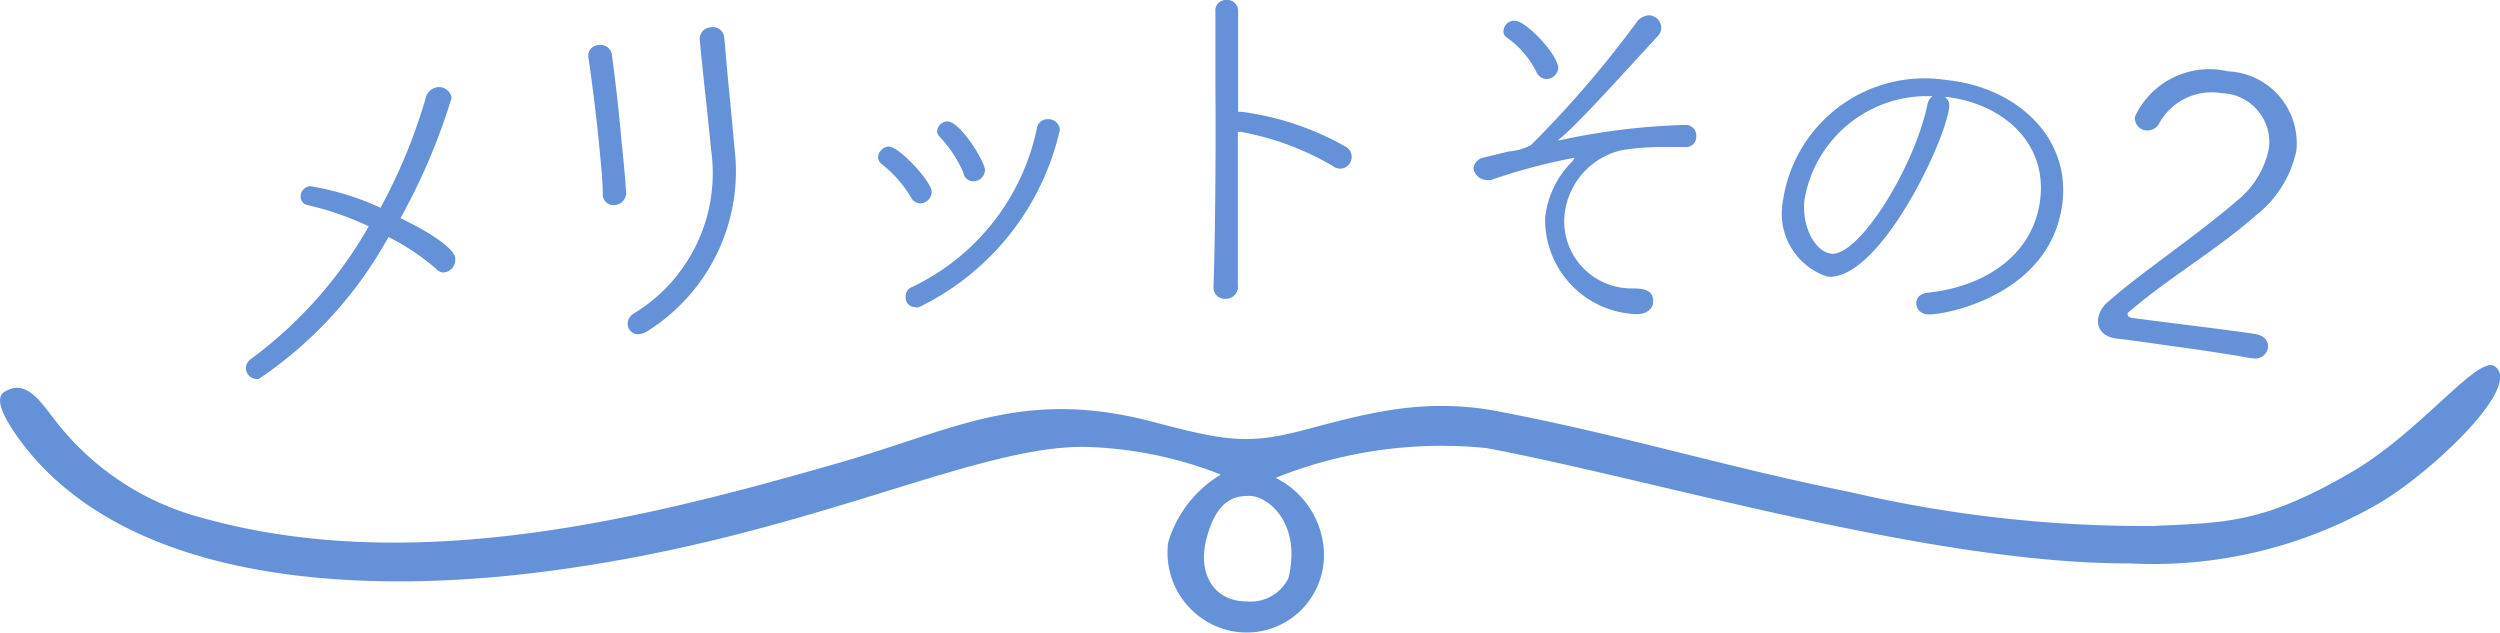 <svg xmlns="http://www.w3.org/2000/svg" viewBox="0 0 91.45 23.14"><defs><style>.cls-1,.cls-2{fill:#6491d7;}.cls-2{fill-rule:evenodd;}</style></defs><g id="文字"><path class="cls-1" d="M9.47,13.86A.41.41,0,0,1,9,13.53a.43.43,0,0,1,.21-.42,15.65,15.65,0,0,0,4.28-4.83,11,11,0,0,0-2.29-.79A.31.31,0,0,1,11,7.24a.38.38,0,0,1,.35-.43,10.05,10.05,0,0,1,2.57.79,20.31,20.31,0,0,0,1.65-4,.52.52,0,0,1,.42-.41.47.47,0,0,1,.53.39,22.73,22.73,0,0,1-1.87,4.4c1.2.58,2,1.15,2,1.47a.46.46,0,0,1-.37.51.34.34,0,0,1-.33-.13,8.44,8.44,0,0,0-1.74-1.16A14.93,14.93,0,0,1,9.47,13.86Z"/><path class="cls-1" d="M22.05,7.13v0c0-.56-.08-1.25-.15-2-.11-1.09-.26-2.24-.38-3.06v0a.39.39,0,0,1,.39-.42.41.41,0,0,1,.47.34c.11.78.25,2,.35,3.11.07.7.14,1.39.17,1.89a.45.45,0,0,1-.4.51A.39.39,0,0,1,22.05,7.13ZM26.55,2c.09,1.11.23,2.35.31,3.35a6.91,6.91,0,0,1-3.14,6.74.74.74,0,0,1-.32.13.38.38,0,0,1-.44-.34.45.45,0,0,1,.22-.41,6,6,0,0,0,2.83-6c-.1-1.12-.31-2.85-.41-4A.42.42,0,0,1,26,1a.41.41,0,0,1,.49.37C26.52,1.58,26.53,1.8,26.55,2Z"/><path class="cls-1" d="M33.33,7.23A4.37,4.37,0,0,0,32.25,6a.33.33,0,0,1-.13-.24.42.42,0,0,1,.39-.4c.38,0,1.55,1.27,1.57,1.64a.43.43,0,0,1-.39.44A.4.4,0,0,1,33.33,7.23Zm.18,4a.34.34,0,0,1-.38-.35.37.37,0,0,1,.23-.38,8.3,8.3,0,0,0,4.57-5.81.39.39,0,0,1,.38-.33.42.42,0,0,1,.46.39,9.56,9.56,0,0,1-5,6.41A1,1,0,0,1,33.51,11.26Zm1.74-4.89A4.5,4.5,0,0,0,34.37,5a.28.28,0,0,1-.09-.19.39.39,0,0,1,.37-.37c.48,0,1.37,1.47,1.38,1.77a.42.42,0,0,1-.4.42A.37.37,0,0,1,35.25,6.37Z"/><path class="cls-1" d="M45.29.41c0,1.22,0,2.45,0,3.68l.13,0a10.51,10.51,0,0,1,3.83,1.29.43.43,0,0,1-.22.79.46.46,0,0,1-.28-.1,10.26,10.26,0,0,0-3.38-1.25.16.16,0,0,1-.09,0V6.48c0,1.56,0,3,0,3.95a.44.44,0,0,1-.46.5.41.41,0,0,1-.43-.44v0c.06-1.62.09-4.84.07-7.35,0-1.11,0-2.08,0-2.71v0A.38.38,0,0,1,44.84,0a.4.4,0,0,1,.45.39Z"/><path class="cls-1" d="M59.34,5.49A2.71,2.71,0,0,0,57.22,8a2.46,2.46,0,0,0,2.49,2.55c.42,0,.79.06.76.5,0,.24-.24.46-.64.44A3.46,3.46,0,0,1,56.52,8a3.39,3.39,0,0,1,1-2.1.76.76,0,0,0,.08-.13h0a21.45,21.45,0,0,0-3.05.81.54.54,0,0,1-.2,0,.49.49,0,0,1-.45-.43.46.46,0,0,1,.39-.39l.9-.22A2.08,2.08,0,0,0,56,5.31,38.92,38.92,0,0,0,59.85.84a.59.59,0,0,1,.49-.28.47.47,0,0,1,.43.48.44.44,0,0,1-.12.27c-1.5,1.63-3,3.3-3.66,3.82l-.06,0s0,0,0,0l.13,0a24.66,24.66,0,0,1,4.58-.56.39.39,0,0,1,.41.42.38.38,0,0,1-.43.39l-.64,0A9.39,9.39,0,0,0,59.34,5.49Zm-2.78-2.6a.42.42,0,0,1-.36-.26,3.42,3.42,0,0,0-1.11-1.28A.25.25,0,0,1,55,1.11a.39.39,0,0,1,.42-.35C55.83.77,57,2,57,2.5A.44.44,0,0,1,56.56,2.89Z"/><path class="cls-1" d="M71.3,3.93c-.15,1.29-2.57,6.35-4.45,6.19a2.43,2.43,0,0,1-1.63-2.77,5.24,5.24,0,0,1,6-4.42c2.52.26,4.53,2.07,4.22,4.52C75,10.87,71,11.54,70.54,11.5c-.31,0-.46-.24-.44-.44s.16-.33.47-.36c1.94-.21,3.8-1.3,4.06-3.4s-1.4-3.54-3.49-3.76A.39.39,0,0,1,71.3,3.93ZM66,7.36c-.08,1,.43,1.87,1,1.92,1,.08,3-3.1,3.5-5.43a.49.49,0,0,1,.19-.33A4.55,4.55,0,0,0,66,7.36Z"/><path class="cls-1" d="M82.32,13.1c-.42-.08-1.41-.24-2.43-.38s-2-.29-2.44-.33h0c-.51-.06-.75-.36-.7-.73a1,1,0,0,1,.4-.65c1.22-1.08,3.14-2.34,4.67-3.66A3.27,3.27,0,0,0,83,5.41a1.79,1.79,0,0,0-1.72-2A2.19,2.19,0,0,0,79,4.48a.49.49,0,0,1-.5.29.45.45,0,0,1-.4-.51,3,3,0,0,1,3.4-1.65A2.63,2.63,0,0,1,84,5.52a4.07,4.07,0,0,1-1.47,2.35c-1.46,1.29-3.2,2.28-4.7,3.58a.1.1,0,0,0,0,.05c0,.07.07.12.17.13,1.4.19,3.39.42,4.51.59.35.06.48.29.45.51a.47.47,0,0,1-.58.37Z"/><path class="cls-2" d="M91.23,13.38c-.67-.31-2.74,2.47-5.26,3.92-3.26,1.89-4.63,1.81-7.2,1.94A47.27,47.27,0,0,1,67.68,18c-4.54-.91-8.22-2.06-12.86-2.95-2.77-.53-4.87.09-7.16.69-2,.52-2.81.4-5.49-.31-4.8-1.26-7.28.31-11.55,1.52-6.95,2-15.46,4.16-23.2,2a10,10,0,0,1-5.1-3.2c-.71-.81-1.26-2-2.18-1.4-.41.29.2,1.19.45,1.56,3.75,5.36,12.28,5.91,19.32,5,9.8-1.25,16-4.8,20.11-4.55a14.56,14.56,0,0,1,4.64,1,4.31,4.31,0,0,0-1.93,2.49,2.93,2.93,0,0,0,2,3.15,2.83,2.83,0,0,0,3.69-2.94,3.18,3.18,0,0,0-1.76-2.58,16.36,16.36,0,0,1,7.71-1.09c6.18,1.16,16.27,4.24,23.55,4.22a16.45,16.45,0,0,0,9-2.14C88.78,17.43,92.39,14.09,91.23,13.38Zm-44.1,7.77A1.54,1.54,0,0,1,45.6,22c-1.18,0-1.83-1-1.45-2.36s1-1.5,1.54-1.5C46.37,18.13,47.62,19.12,47.13,21.15Z"/></g></svg>